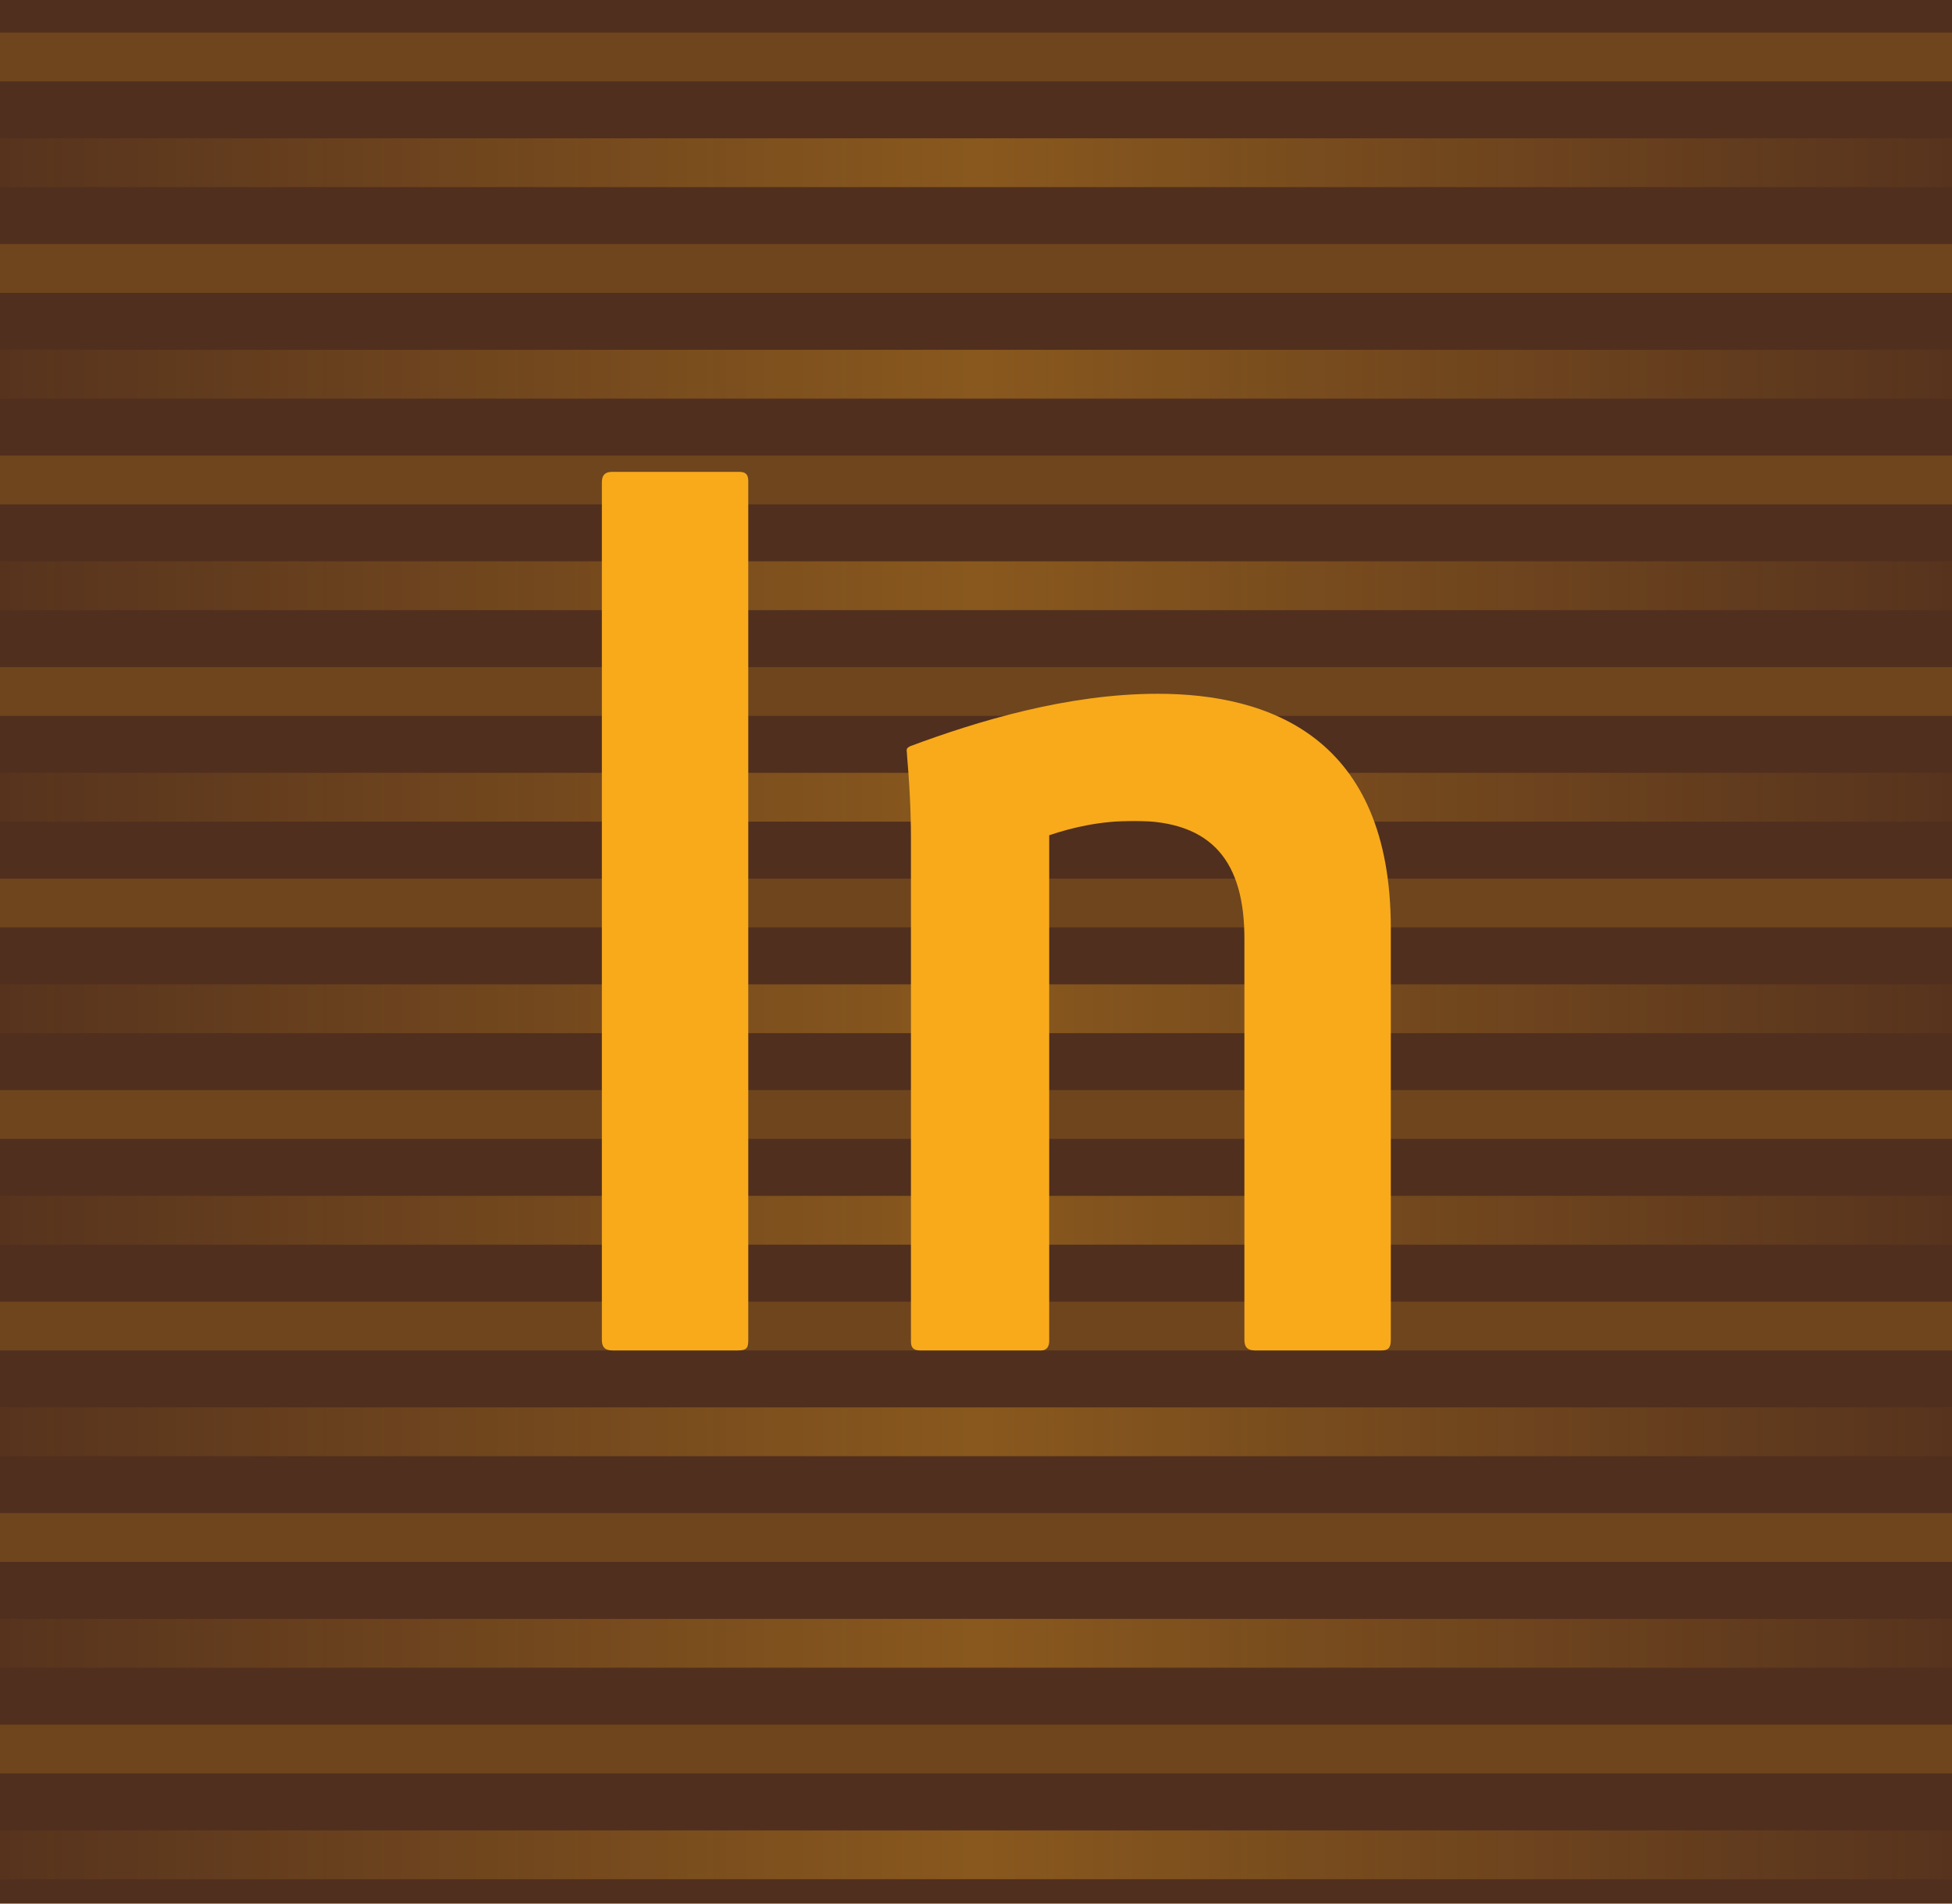 <?xml version="1.0" encoding="utf-8"?>
<!-- Generator: Adobe Illustrator 16.2.1, SVG Export Plug-In . SVG Version: 6.00 Build 0)  -->
<!DOCTYPE svg PUBLIC "-//W3C//DTD SVG 1.1//EN" "http://www.w3.org/Graphics/SVG/1.1/DTD/svg11.dtd">
<svg version="1.1" id="Layer_2" xmlns="http://www.w3.org/2000/svg" xmlns:xlink="http://www.w3.org/1999/xlink" x="0px" y="0px"
	 width="240px" height="234.005px" viewBox="0 0 240 234.005" enable-background="new 0 0 240 234.005" xml:space="preserve">
<rect fill-rule="evenodd" clip-rule="evenodd" fill="#512F1E" width="240" height="234"/>
<linearGradient id="SVGID_1_" gradientUnits="userSpaceOnUse" x1="0" y1="124" x2="240" y2="124">
	<stop  offset="0" style="stop-color:#F8AA1B;stop-opacity:0.1"/>
	<stop  offset="0.501" style="stop-color:#EFA41D"/>
	<stop  offset="1" style="stop-color:#F8AA1B;stop-opacity:0.1"/>
</linearGradient>
<path opacity="0.35" fill-rule="evenodd" clip-rule="evenodd" fill="url(#SVGID_1_)" d="M0,225h240v6H0V225z M0,199h240v6H0V199z
	 M0,147h240v6H0V147z M0,121h240v6H0V121z M0,95h240v6H0V95z M0,69h240v6H0V69z M0,43h240v6H0V43z M0,17h240v6H0V17z M0,173h240v6H0
	V173z"/>
<path opacity="0.18" fill-rule="evenodd" clip-rule="evenodd" fill="#F8AA1B" d="M0,186h240v6H0V186z M0,212h240v6H0V212z M0,134
	h240v6H0V134z M0,160h240v6H0V160z M0,108h240v6H0V108z M0,82h240v6H0V82z M0,56h240v6H0V56z M0,30h240v6H0V30z M0,4h240v6H0V4z"/>
<path fill-rule="evenodd" clip-rule="evenodd" fill="#F8AA1B" d="M92,164.709c0,0.971-0.16,1.291-1.29,1.291H75.29
	c-0.97,0-1.29-0.48-1.29-1.291V59.29c0-0.97,0.48-1.29,1.29-1.29h15.58c0.81,0,1.13,0.32,1.13,1.13V164.709z M112,102.831
	c0-0.971,0-4.351-0.48-9.98c0-0.65-0.24-0.81,0.4-1.13c8.21-3.06,19.31-6.44,30.42-6.44c13.692,0,28.661,5.31,28.661,28.82v50.609
	c0,0.971-0.318,1.291-1.129,1.291h-15.58c-0.971,0-1.291-0.48-1.291-1.291v-49.33c0-9.33-3.85-14.479-13.51-14.479
	c-4.19,0-7.591,0.8-10.49,1.771v62.199c0,0.65-0.319,1.131-0.97,1.131h-14.9c-0.81,0-1.13-0.32-1.13-1.131V102.831z"/>
</svg>
